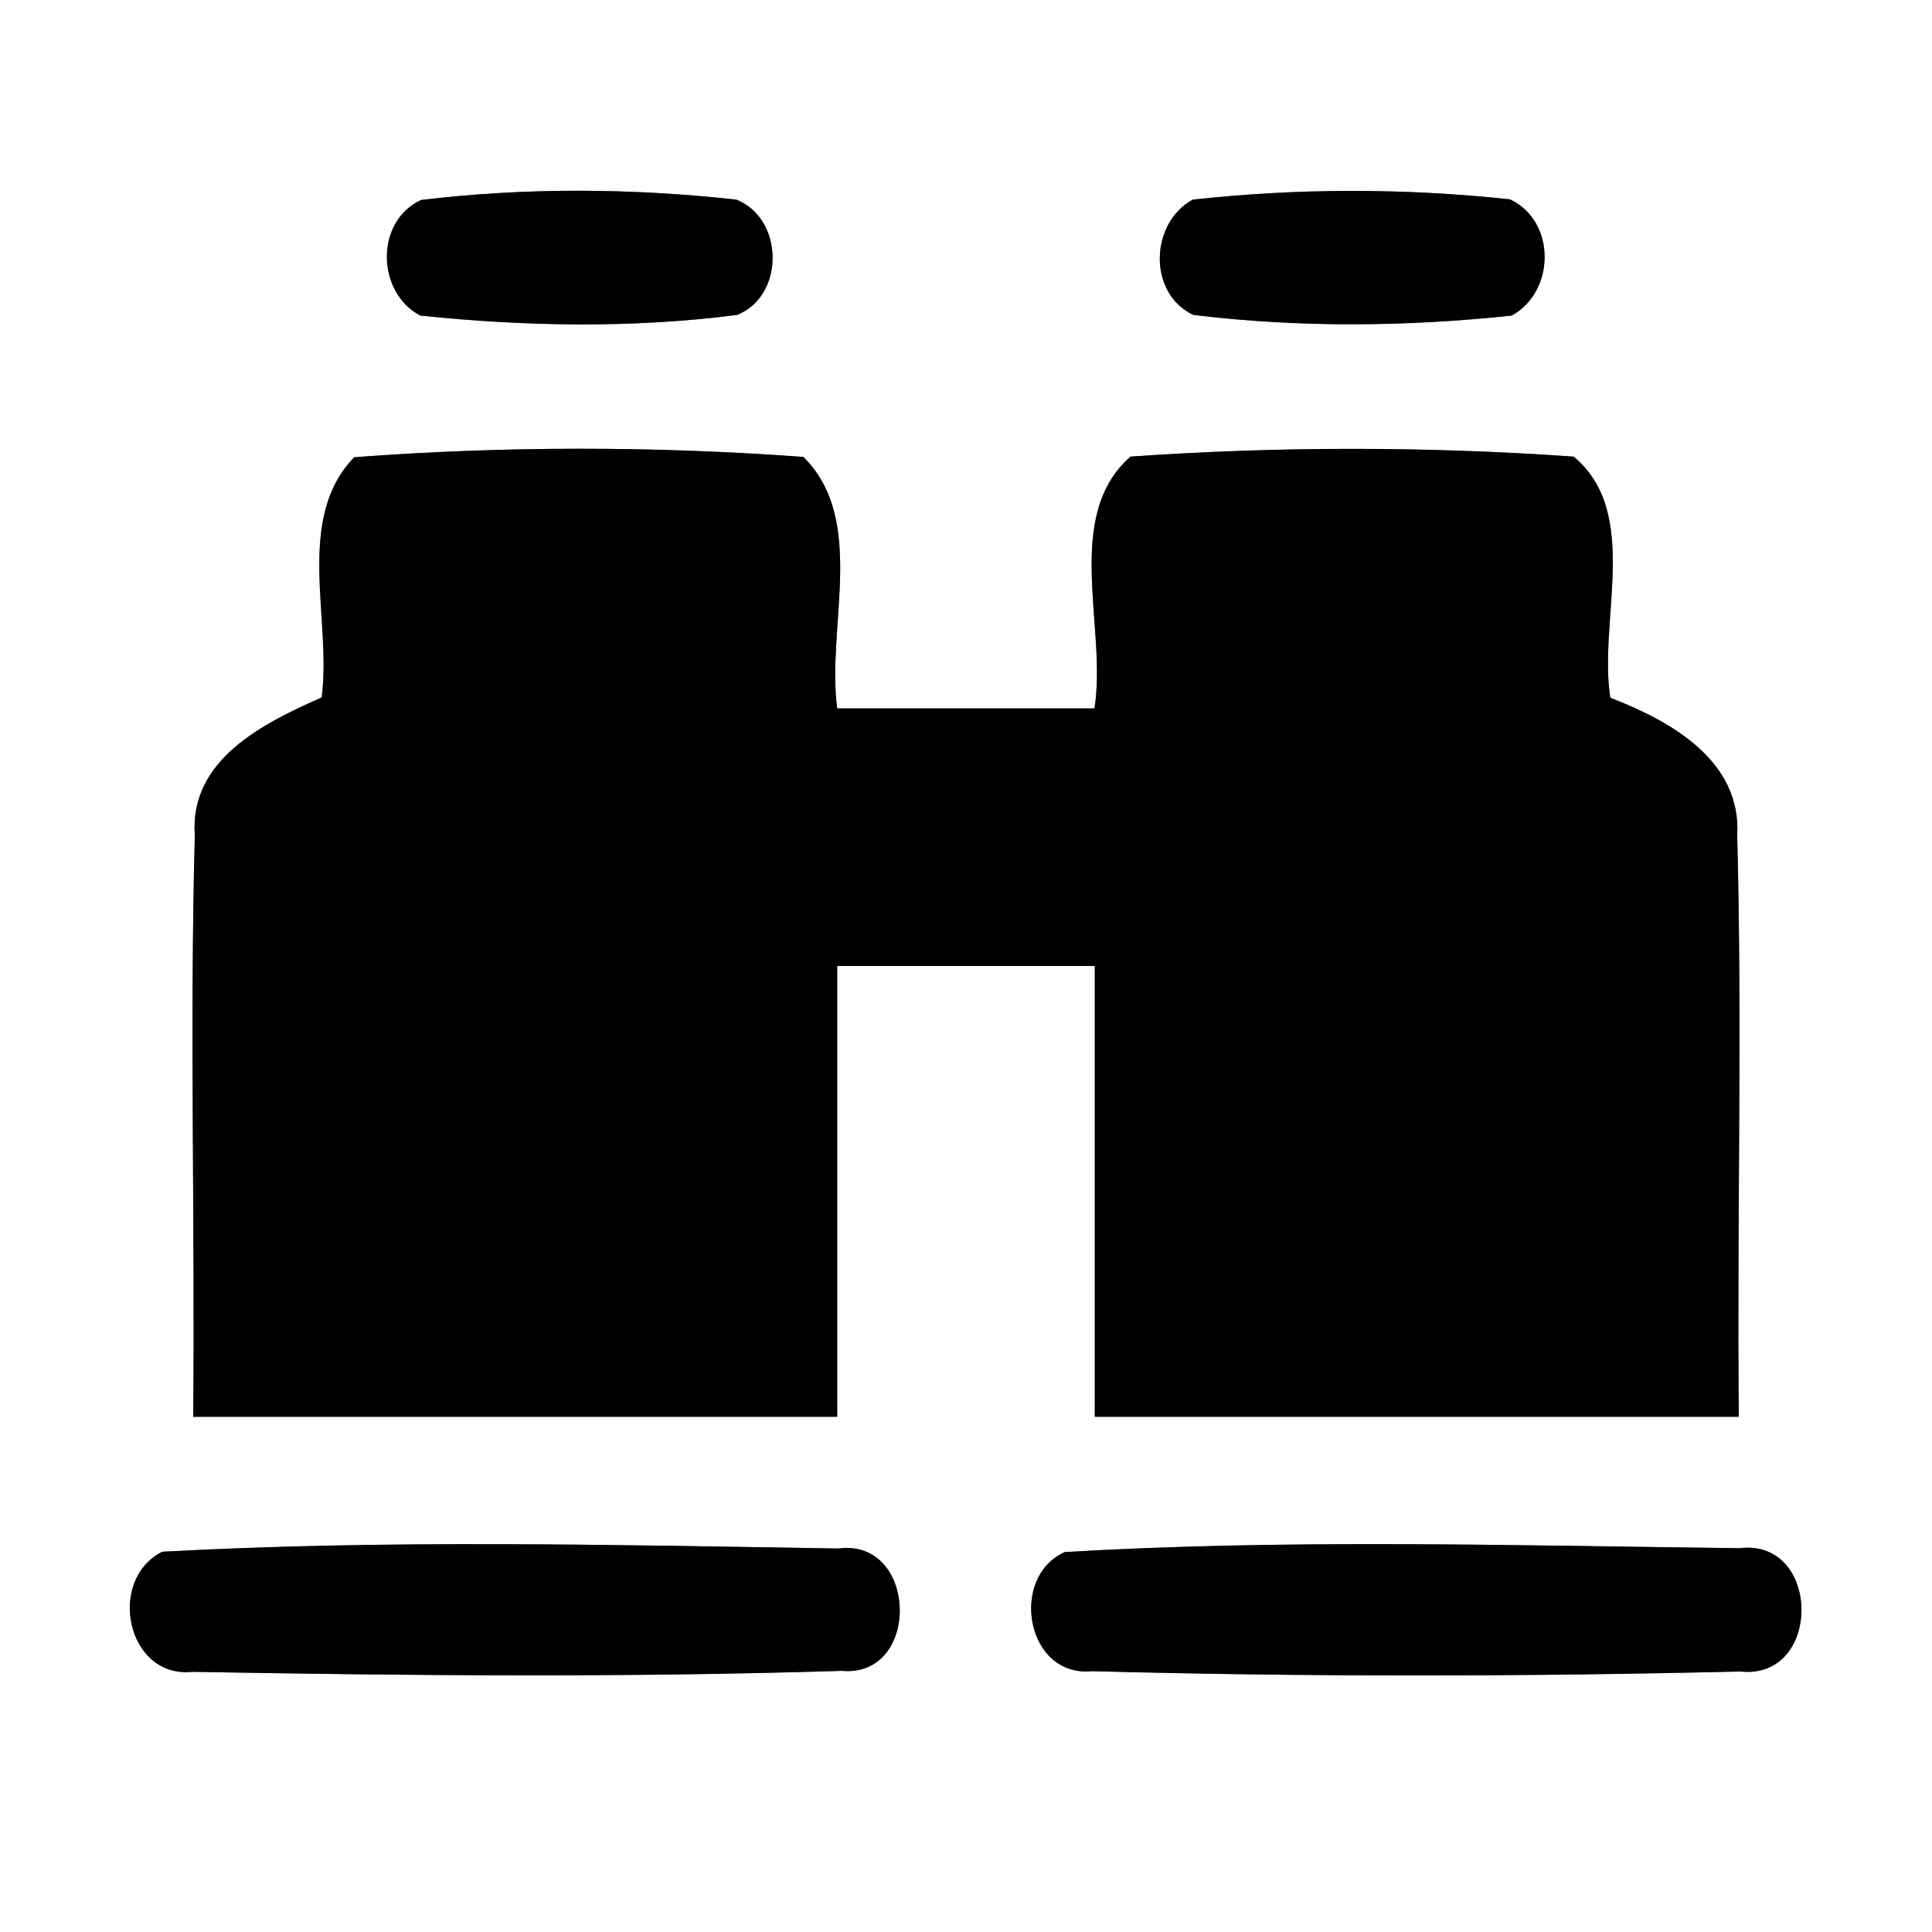 <?xml version="1.0" encoding="UTF-8" ?>
<!DOCTYPE svg PUBLIC "-//W3C//DTD SVG 1.1//EN" "http://www.w3.org/Graphics/SVG/1.1/DTD/svg11.dtd">
<svg width="60pt" height="60pt" viewBox="0 0 60 60" version="1.1" xmlns="http://www.w3.org/2000/svg">
<rect x="0" y="0" width="60" height="60" fill="#808080" stroke="none"/>
<g id="#ffffffff">
<path fill="#ffffff" opacity="1.00" d=" M 0.00 0.00 L 60.00 0.00 L 60.00 60.00 L 0.00 60.00 L 0.00 0.00 M 13.08 6.21 C 11.64 6.87 11.69 9.08 13.05 9.80 C 16.31 10.14 19.63 10.20 22.89 9.78 C 24.38 9.19 24.35 6.79 22.87 6.20 C 19.62 5.84 16.32 5.82 13.08 6.21 M 37.04 6.20 C 35.71 6.93 35.64 9.11 37.06 9.78 C 40.34 10.18 43.67 10.15 46.95 9.80 C 48.31 9.05 48.33 6.86 46.89 6.19 C 43.62 5.84 40.31 5.84 37.04 6.20 M 11.00 14.20 C 9.14 16.12 10.31 19.24 9.99 21.66 C 8.18 22.46 5.88 23.59 6.05 25.94 C 5.89 31.96 6.06 37.98 6.00 44.00 C 12.67 44.00 19.33 44.00 26.00 44.00 C 26.00 39.33 26.00 34.67 26.00 30.00 C 28.67 30.00 31.33 30.00 34.00 30.00 C 34.00 34.67 34.00 39.33 34.00 44.00 C 40.67 44.00 47.33 44.00 54.00 44.00 C 53.94 37.98 54.11 31.97 53.95 25.95 C 54.09 23.62 51.88 22.39 50.01 21.67 C 49.63 19.26 50.97 15.92 48.87 14.18 C 44.30 13.86 39.68 13.86 35.11 14.18 C 32.99 16.04 34.39 19.49 33.99 22.00 C 31.33 22.00 28.67 22.00 26.00 22.00 C 25.66 19.48 26.93 16.15 24.95 14.19 C 20.32 13.85 15.63 13.85 11.00 14.20 M 5.04 48.19 C 3.30 49.07 3.94 52.13 5.97 51.92 C 12.69 52.04 19.42 52.10 26.14 51.89 C 28.61 52.11 28.51 47.77 26.04 48.09 C 19.05 47.98 12.02 47.81 5.04 48.19 M 33.07 48.20 C 31.33 48.97 31.86 52.10 33.91 51.90 C 40.61 52.08 47.33 52.07 54.04 51.91 C 56.60 52.19 56.57 47.77 54.02 48.08 C 47.04 48.00 40.03 47.79 33.07 48.20 Z" />
</g>
<g id="#000000ff">
<path fill="#000000" opacity="1.00" d=" M 13.08 6.21 C 16.32 5.82 19.62 5.84 22.87 6.20 C 24.35 6.79 24.38 9.19 22.89 9.78 C 19.63 10.20 16.31 10.14 13.05 9.80 C 11.69 9.08 11.64 6.87 13.08 6.21 Z" />
<path fill="#000000" opacity="1.00" d=" M 37.04 6.20 C 40.31 5.84 43.62 5.84 46.89 6.19 C 48.33 6.86 48.31 9.05 46.95 9.80 C 43.67 10.15 40.34 10.18 37.06 9.78 C 35.64 9.11 35.71 6.93 37.04 6.20 Z" />
<path fill="#000000" opacity="1.00" d=" M 11.00 14.20 C 15.63 13.85 20.32 13.85 24.95 14.19 C 26.93 16.15 25.66 19.48 26.00 22.00 C 28.67 22.00 31.33 22.00 33.99 22.00 C 34.39 19.49 32.99 16.04 35.11 14.18 C 39.68 13.86 44.30 13.86 48.87 14.18 C 50.97 15.92 49.63 19.26 50.01 21.67 C 51.88 22.39 54.09 23.62 53.95 25.95 C 54.11 31.97 53.94 37.98 54.00 44.00 C 47.33 44.00 40.67 44.00 34.00 44.00 C 34.00 39.33 34.00 34.67 34.00 30.00 C 31.33 30.00 28.67 30.00 26.00 30.00 C 26.00 34.67 26.00 39.33 26.00 44.00 C 19.33 44.00 12.67 44.00 6.00 44.00 C 6.06 37.98 5.89 31.96 6.05 25.94 C 5.88 23.59 8.18 22.46 9.99 21.66 C 10.31 19.24 9.14 16.12 11.00 14.20 Z" />
<path fill="#000000" opacity="1.00" d=" M 5.04 48.19 C 12.02 47.81 19.05 47.98 26.04 48.09 C 28.51 47.77 28.61 52.11 26.14 51.89 C 19.42 52.10 12.69 52.04 5.97 51.92 C 3.94 52.13 3.30 49.07 5.04 48.19 Z" />
<path fill="#000000" opacity="1.00" d=" M 33.07 48.20 C 40.03 47.79 47.04 48.00 54.02 48.08 C 56.57 47.77 56.60 52.19 54.04 51.91 C 47.33 52.07 40.61 52.08 33.91 51.90 C 31.86 52.10 31.33 48.97 33.07 48.20 Z" />
</g>
</svg>
